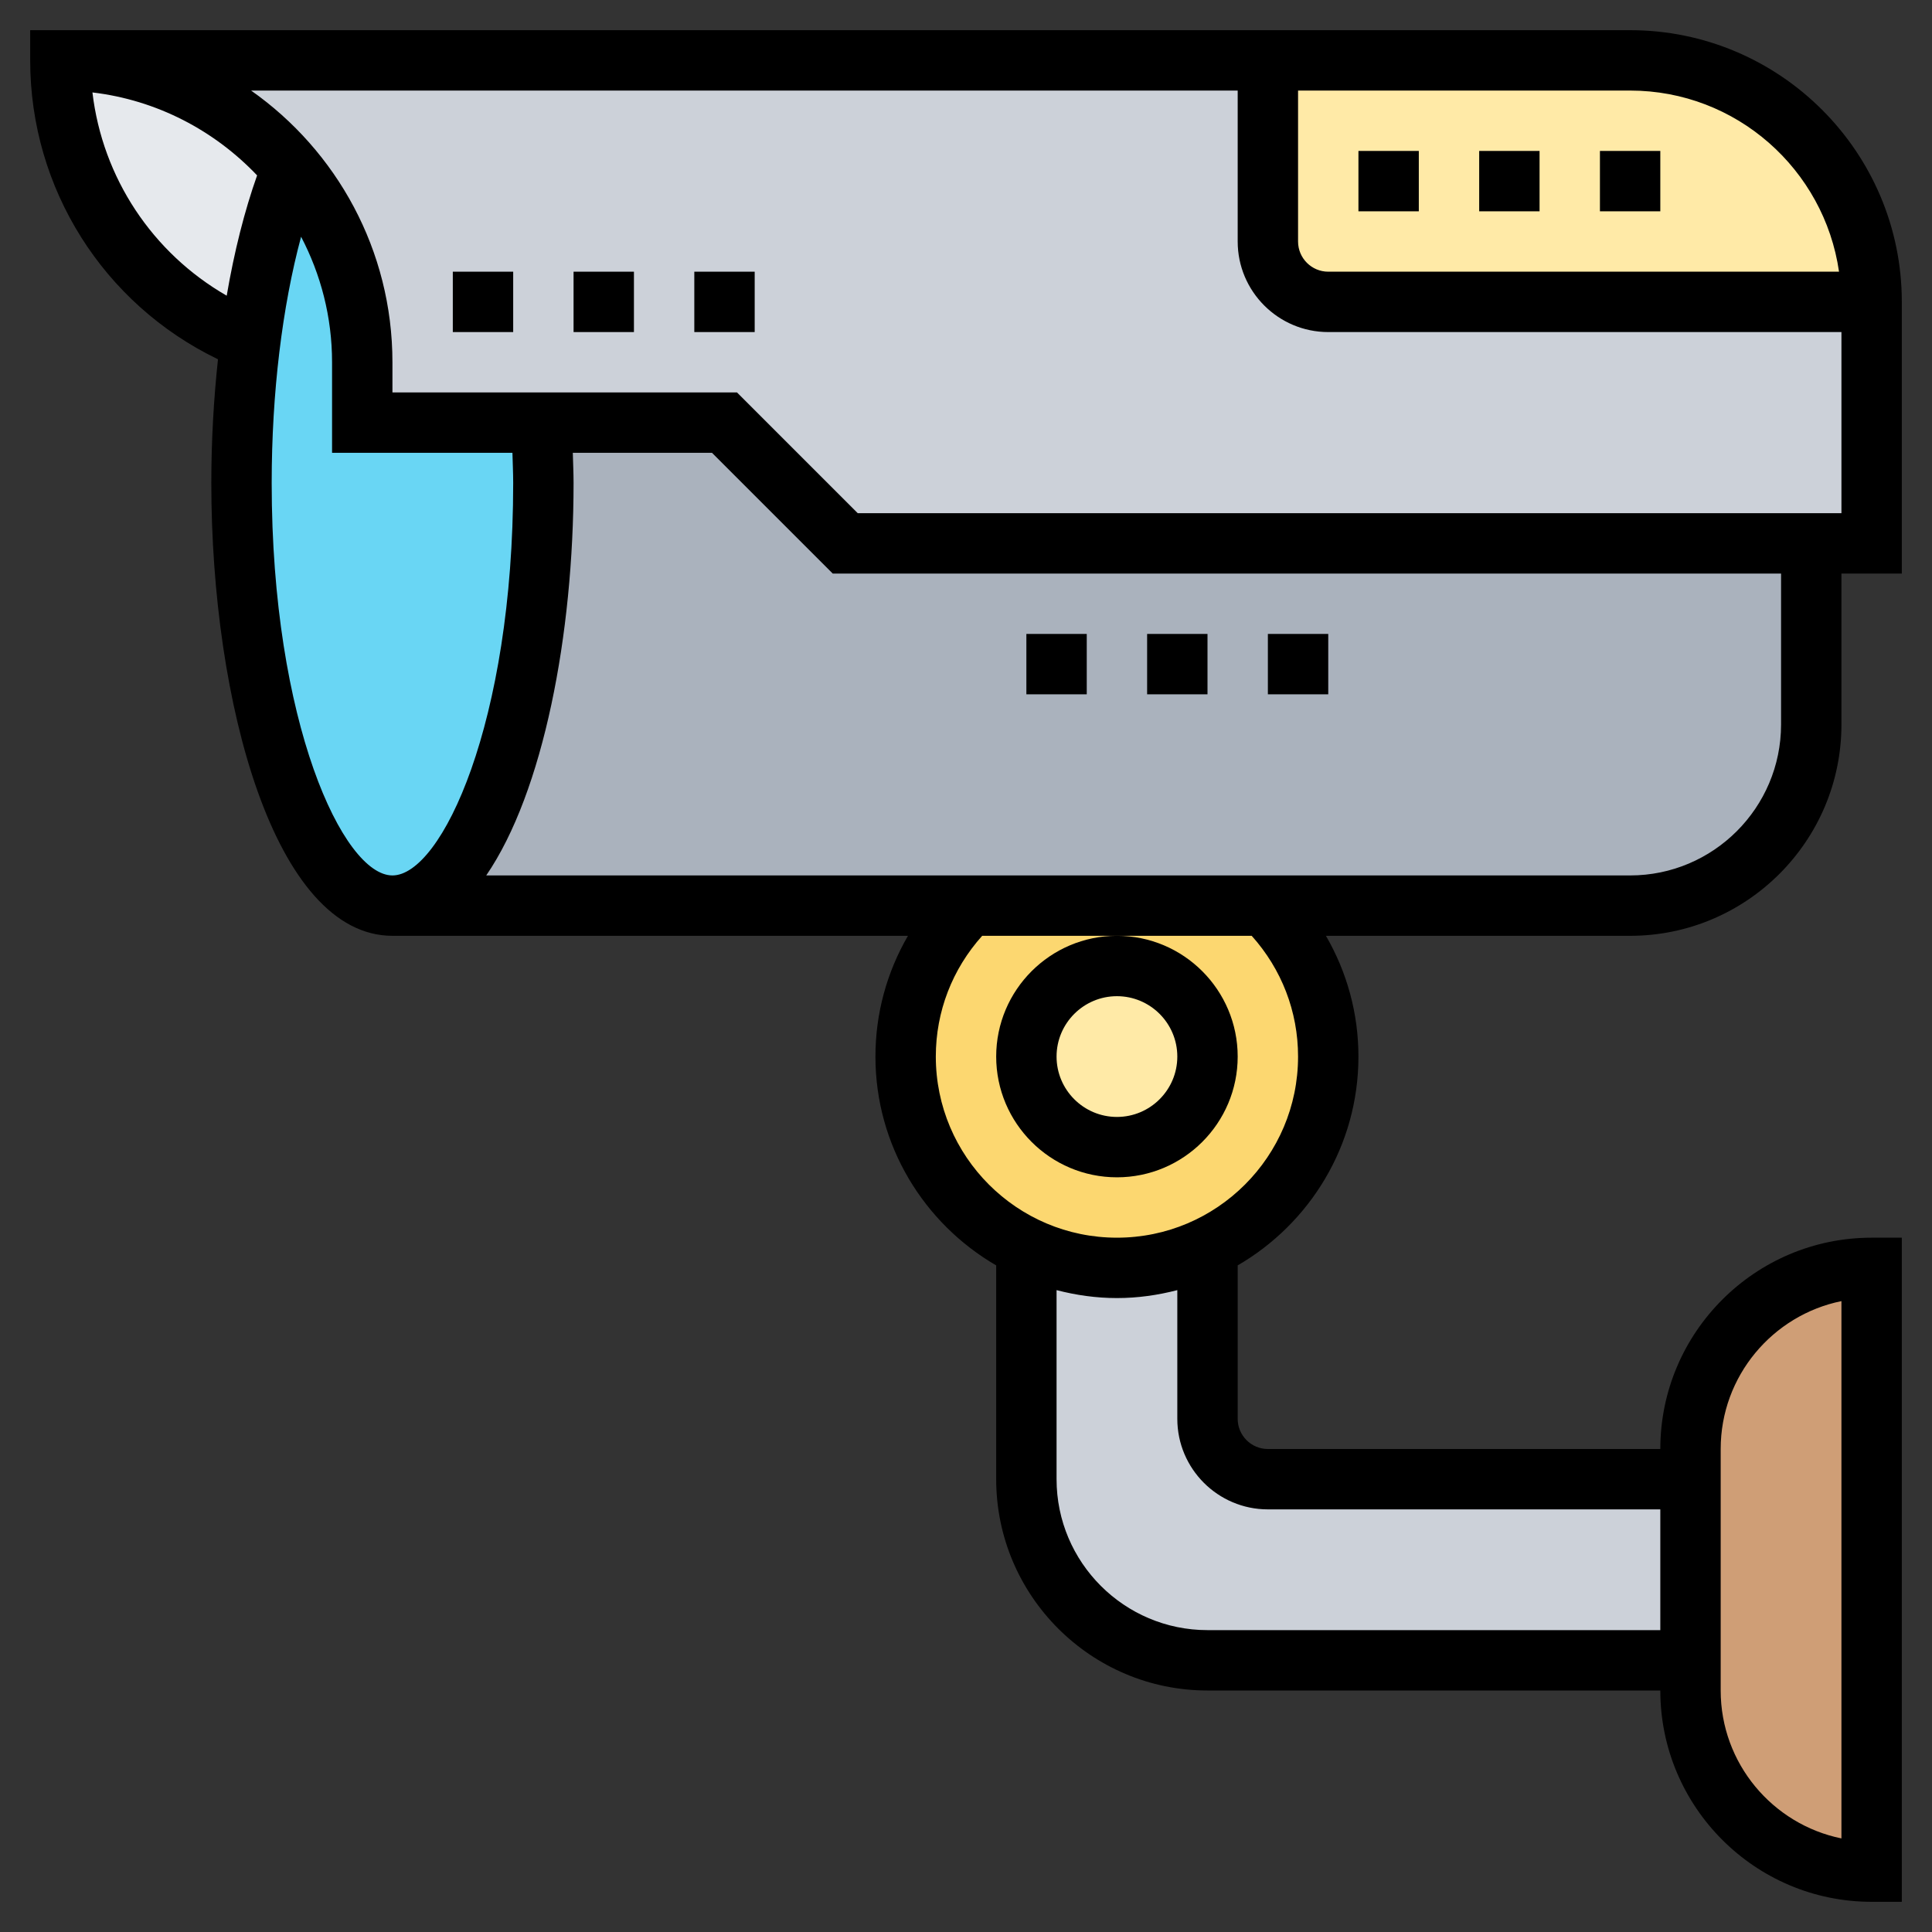 <svg id="Layer_5" enable-background="new 0 0 64 64" height="512" viewBox="0 0 64 64" width="512" xmlns="http://www.w3.org/2000/svg"><rect x="0" y="0" width="64" height="64" fill="#333333" stroke="none"/><path d="m56 49v6h-16c-3.31 0-6-2.69-6-6v-7.68c.91.44 1.92.68 3 .68s2.09-.24 3-.68v5.68c0 1.1.9 2 2 2z" fill="#ccd1d9"/><path d="m62 42v20c-1.66 0-3.16-.67-4.24-1.76-1.09-1.08-1.76-2.58-1.76-4.24v-1-6-1c0-3.31 2.69-6 6-6z" fill="#cf9e76"/><path d="m60 18v6c0 3.31-2.69 6-6 6h-12.1-9.8-19.1c2.76 0 5-6.27 5-14 0-.68-.02-1.35-.05-2h6.05l4 4z" fill="#aab2bd"/><path d="m9.66 5.58c-1.83-2.19-4.58-3.58-7.66-3.58h40v6c0 1.1.9 2 2 2h18v8h-2-32l-4-4h-6.05-5.95v-2c0-2.44-.88-4.68-2.34-6.42z" fill="#ccd1d9"/><path d="m9.66 5.58c-.61 1.53-1.08 3.46-1.36 5.66l-.19-.03c-1.79-.75-3.32-2.02-4.4-3.62-1.08-1.59-1.71-3.52-1.71-5.59 3.08 0 5.83 1.39 7.66 3.58z" fill="#e6e9ed"/><path d="m42 8v-6h12c4.42 0 8 3.58 8 8h-18c-1.1 0-2-.9-2-2z" fill="#ffeaa7"/><path d="m17.95 14c.03.65.05 1.32.05 2 0 7.73-2.24 14-5 14s-5-6.27-5-14c0-1.67.1-3.27.3-4.76.28-2.2.75-4.13 1.36-5.66 1.46 1.74 2.34 3.98 2.34 6.42v2z" fill="#69d6f4"/><path d="m32.1 30h9.8c1.3 1.27 2.1 3.04 2.1 5 0 2.8-1.63 5.2-4 6.32-.91.44-1.92.68-3 .68s-2.09-.24-3-.68c-2.37-1.12-4-3.52-4-6.32 0-1.96.8-3.73 2.1-5z" fill="#fcd770"/><circle cx="37" cy="35" fill="#ffeaa7" r="3"/><path d="m61 24v-5h2v-9c0-4.963-4.038-9-9-9h-53v1c0 4.247 2.426 8.072 6.221 9.902-.142 1.322-.221 2.698-.221 4.098 0 7.271 2.103 15 6 15h17.077c-.698 1.203-1.077 2.57-1.077 4 0 2.953 1.613 5.532 4 6.918v7.082c0 3.859 3.14 7 7 7h15c0 3.859 3.14 7 7 7h1v-22h-1c-3.86 0-7 3.141-7 7h-13c-.551 0-1-.448-1-1v-5.082c2.387-1.386 4-3.964 4-6.918 0-1.43-.379-2.797-1.077-4h10.077c3.86 0 7-3.141 7-7zm-2 0c0 2.757-2.243 5-5 5h-37.893c1.895-2.767 2.893-7.991 2.893-13 0-.339-.017-.666-.025-1h4.611l4 4h31.414zm1.92-15h-16.92c-.551 0-1-.448-1-1v-5h11c3.519 0 6.432 2.614 6.92 6zm-19.92-6v5c0 1.654 1.346 3 3 3h17v6h-32.586l-4-4h-11.414v-1c0-3.716-1.852-7.008-4.682-9zm-37.938.062c2.138.253 4.044 1.264 5.455 2.748-.417 1.176-.757 2.521-1.007 3.985-2.464-1.417-4.115-3.908-4.448-6.733zm5.938 12.938c0-2.979.349-5.837.974-8.158.652 1.245 1.026 2.658 1.026 4.158v3h5.975c.008.333.025.661.025 1 0 7.936-2.369 13-4 13s-4-5.064-4-13zm48 32c0-2.415 1.721-4.435 4-4.899v17.799c-2.279-.465-4-2.484-4-4.899zm-15 2h13v4h-15c-2.757 0-5-2.243-5-5v-6.263c.641.166 1.308.263 2 .263s1.359-.097 2-.263v4.263c0 1.654 1.346 3 3 3zm1-15c0 3.309-2.691 6-6 6s-6-2.691-6-6c0-1.495.547-2.898 1.536-4h4.464 4.464c.989 1.102 1.536 2.505 1.536 4z"/><path d="m33 35c0 2.206 1.794 4 4 4s4-1.794 4-4-1.794-4-4-4-4 1.794-4 4zm4-2c1.103 0 2 .897 2 2s-.897 2-2 2-2-.897-2-2 .897-2 2-2z"/><path d="m53 5h2v2h-2z"/><path d="m49 5h2v2h-2z"/><path d="m45 5h2v2h-2z"/><path d="m23 9h2v2h-2z"/><path d="m15 9h2v2h-2z"/><path d="m19 9h2v2h-2z"/><path d="m42 21h2v2h-2z"/><path d="m34 21h2v2h-2z"/><path d="m38 21h2v2h-2z"/></svg>